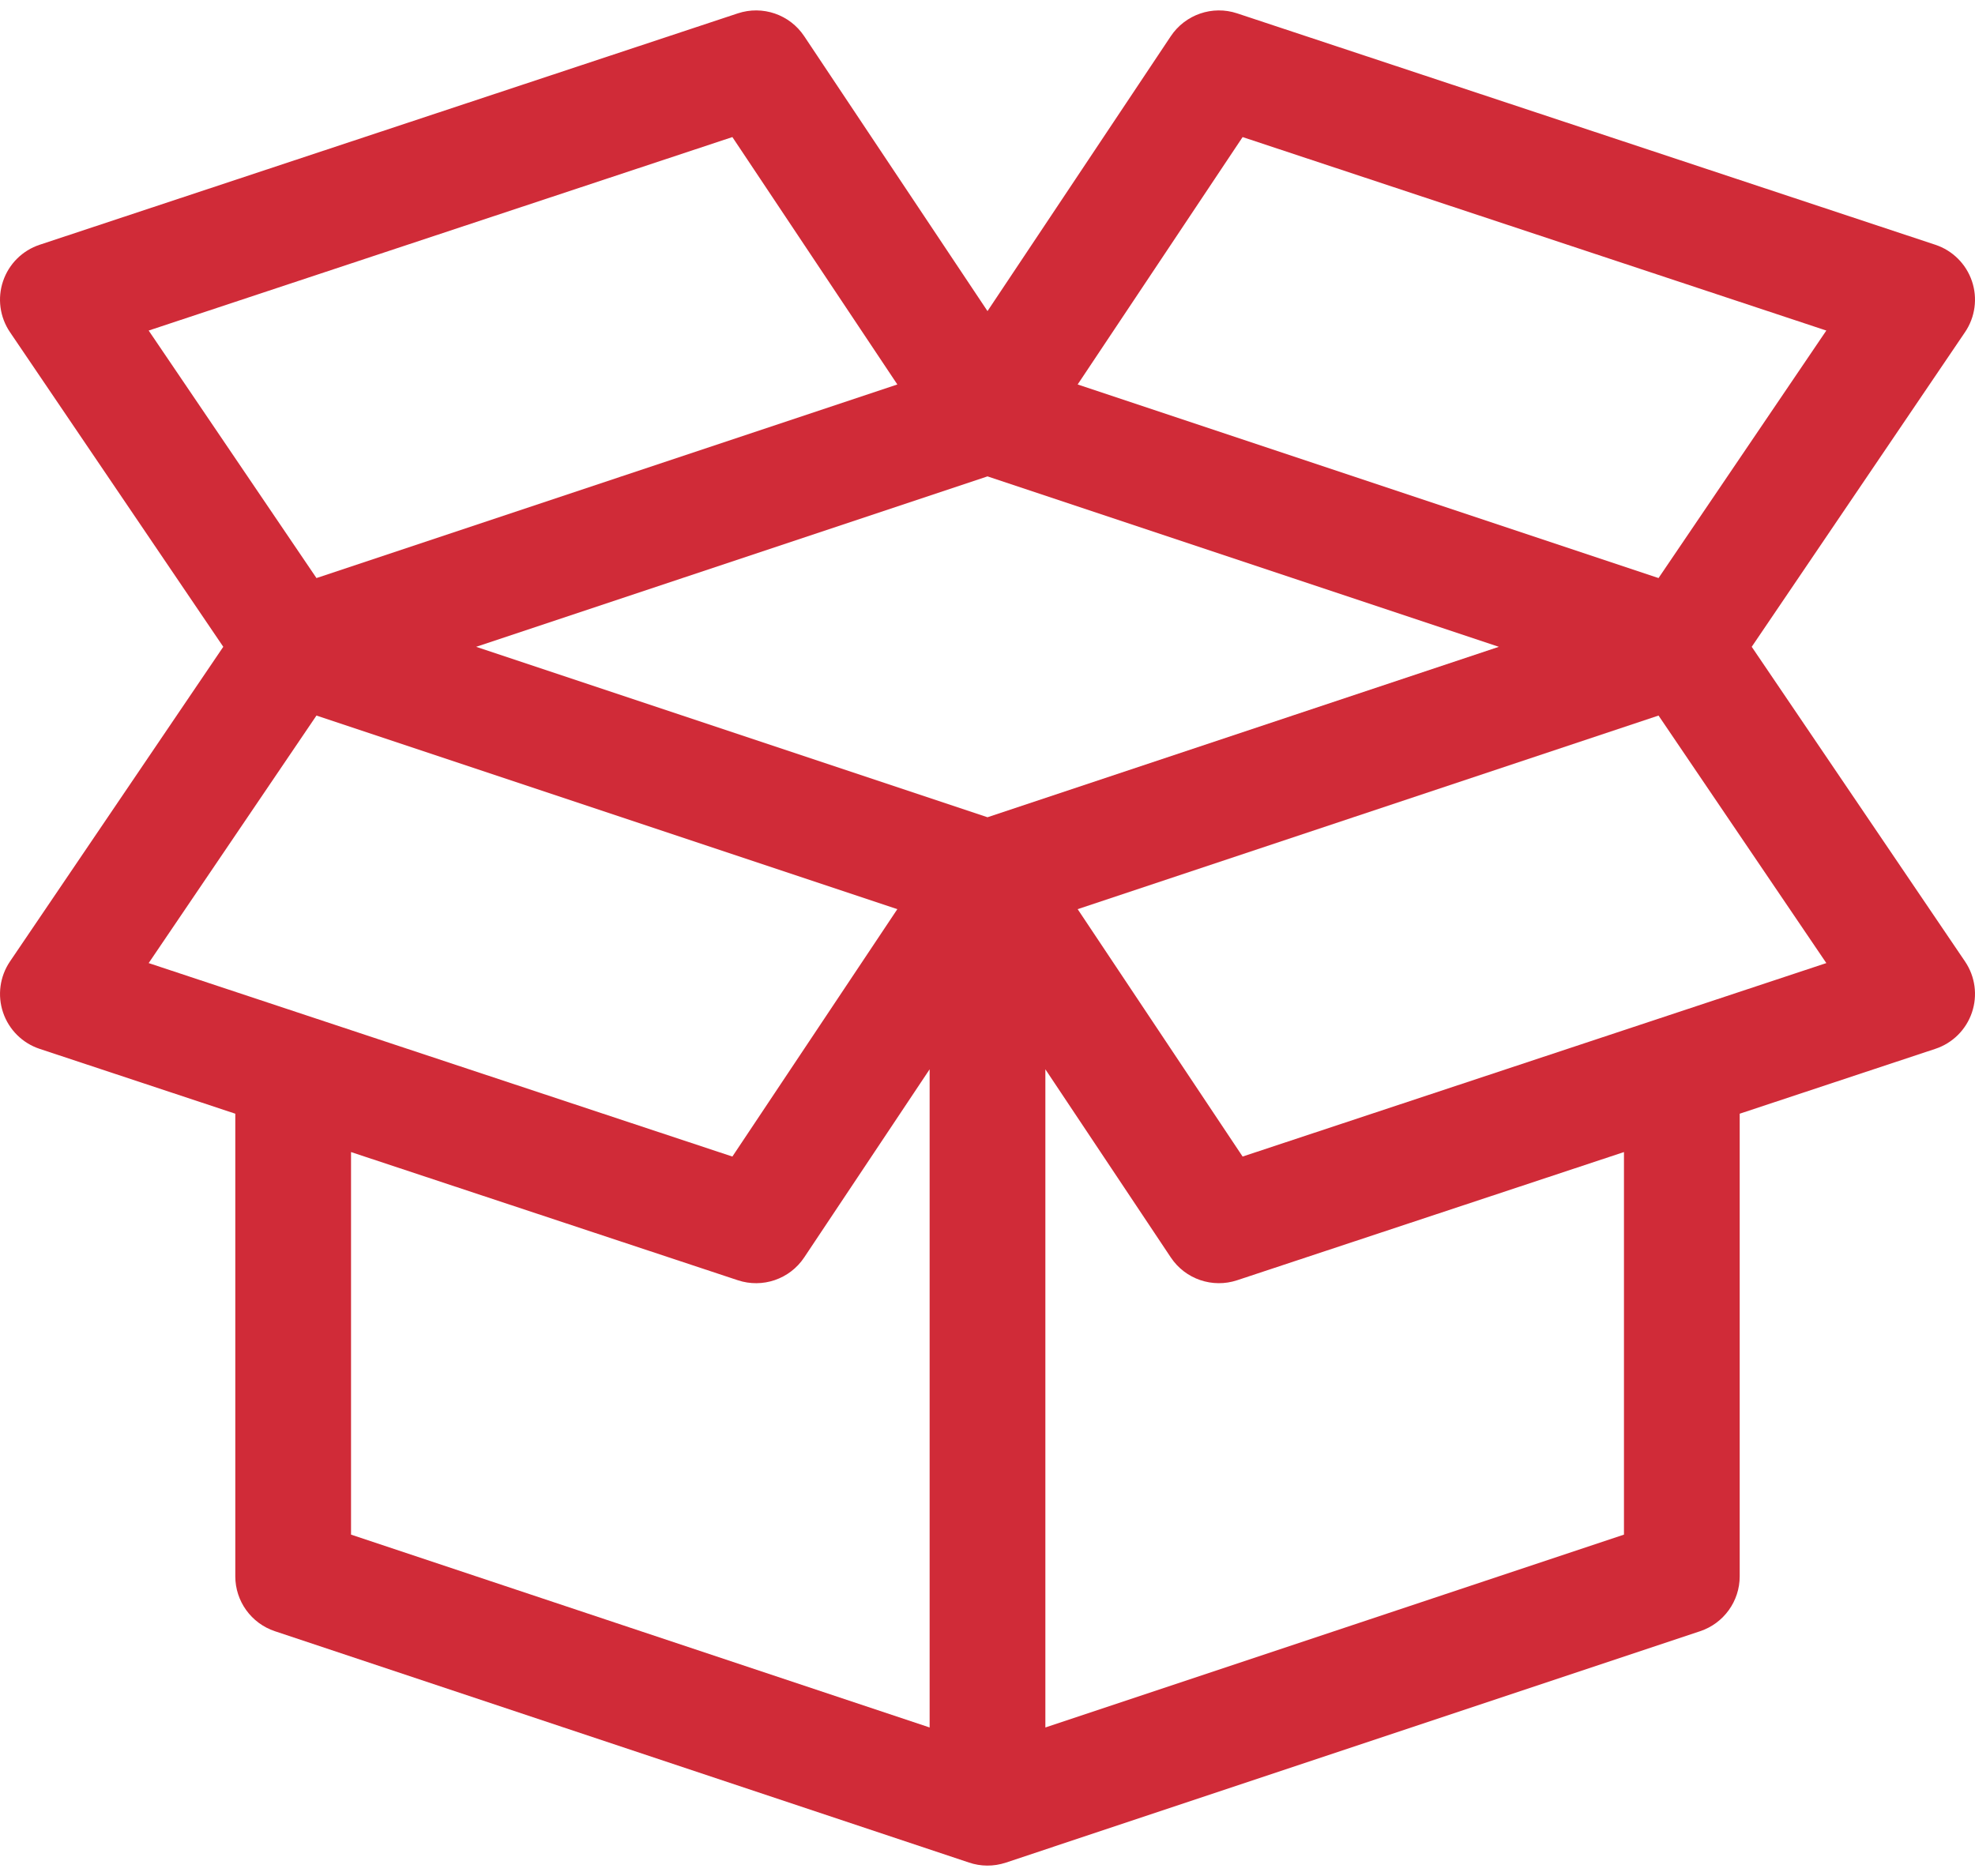 <svg width="80" height="76" viewBox="0 0 80 76" fill="none" xmlns="http://www.w3.org/2000/svg">
<path d="M70.956 26.203L79.596 13.456C80.008 12.848 80.112 12.082 79.875 11.387C79.639 10.692 79.091 10.147 78.394 9.916L50.112 0.541C49.111 0.209 48.01 0.588 47.425 1.466L40 12.603L32.575 1.466C31.99 0.587 30.89 0.209 29.887 0.541L1.606 9.916C0.909 10.147 0.361 10.691 0.125 11.387C-0.112 12.082 -0.008 12.848 0.404 13.456L9.044 26.203L0.404 38.951C-0.008 39.559 -0.111 40.325 0.125 41.02C0.361 41.715 0.909 42.26 1.606 42.491L9.531 45.118V63.86C9.531 64.868 10.177 65.764 11.134 66.083L39.249 75.455C39.72 75.614 40.244 75.625 40.749 75.456L68.866 66.083C69.823 65.764 70.469 64.868 70.469 63.86V45.118L78.394 42.49C79.091 42.26 79.639 41.715 79.875 41.02C80.112 40.325 80.008 39.559 79.596 38.951L70.956 26.203ZM50.334 5.553L73.978 13.391L67.181 23.418L43.652 15.575L50.334 5.553ZM6.022 13.391L29.666 5.553L36.348 15.575L12.819 23.418L6.022 13.391ZM6.022 39.016L12.819 28.988L36.348 36.831L29.666 46.854C25.678 45.532 8.723 39.911 6.022 39.016ZM37.656 69.983L14.219 62.17V46.672L29.887 51.865C30.883 52.196 31.986 51.825 32.575 50.941L37.656 43.319V69.983ZM40 33.108L19.287 26.203L40 19.299L60.713 26.203L40 33.108ZM65.781 62.17L42.344 69.983V43.319L47.425 50.941C48.014 51.825 49.117 52.195 50.112 51.865L65.781 46.672V62.17ZM50.334 46.854L43.652 36.831L67.181 28.988L73.978 39.016C73.575 39.15 51.031 46.621 50.334 46.854Z" fill="#D02B38"/>
</svg>
